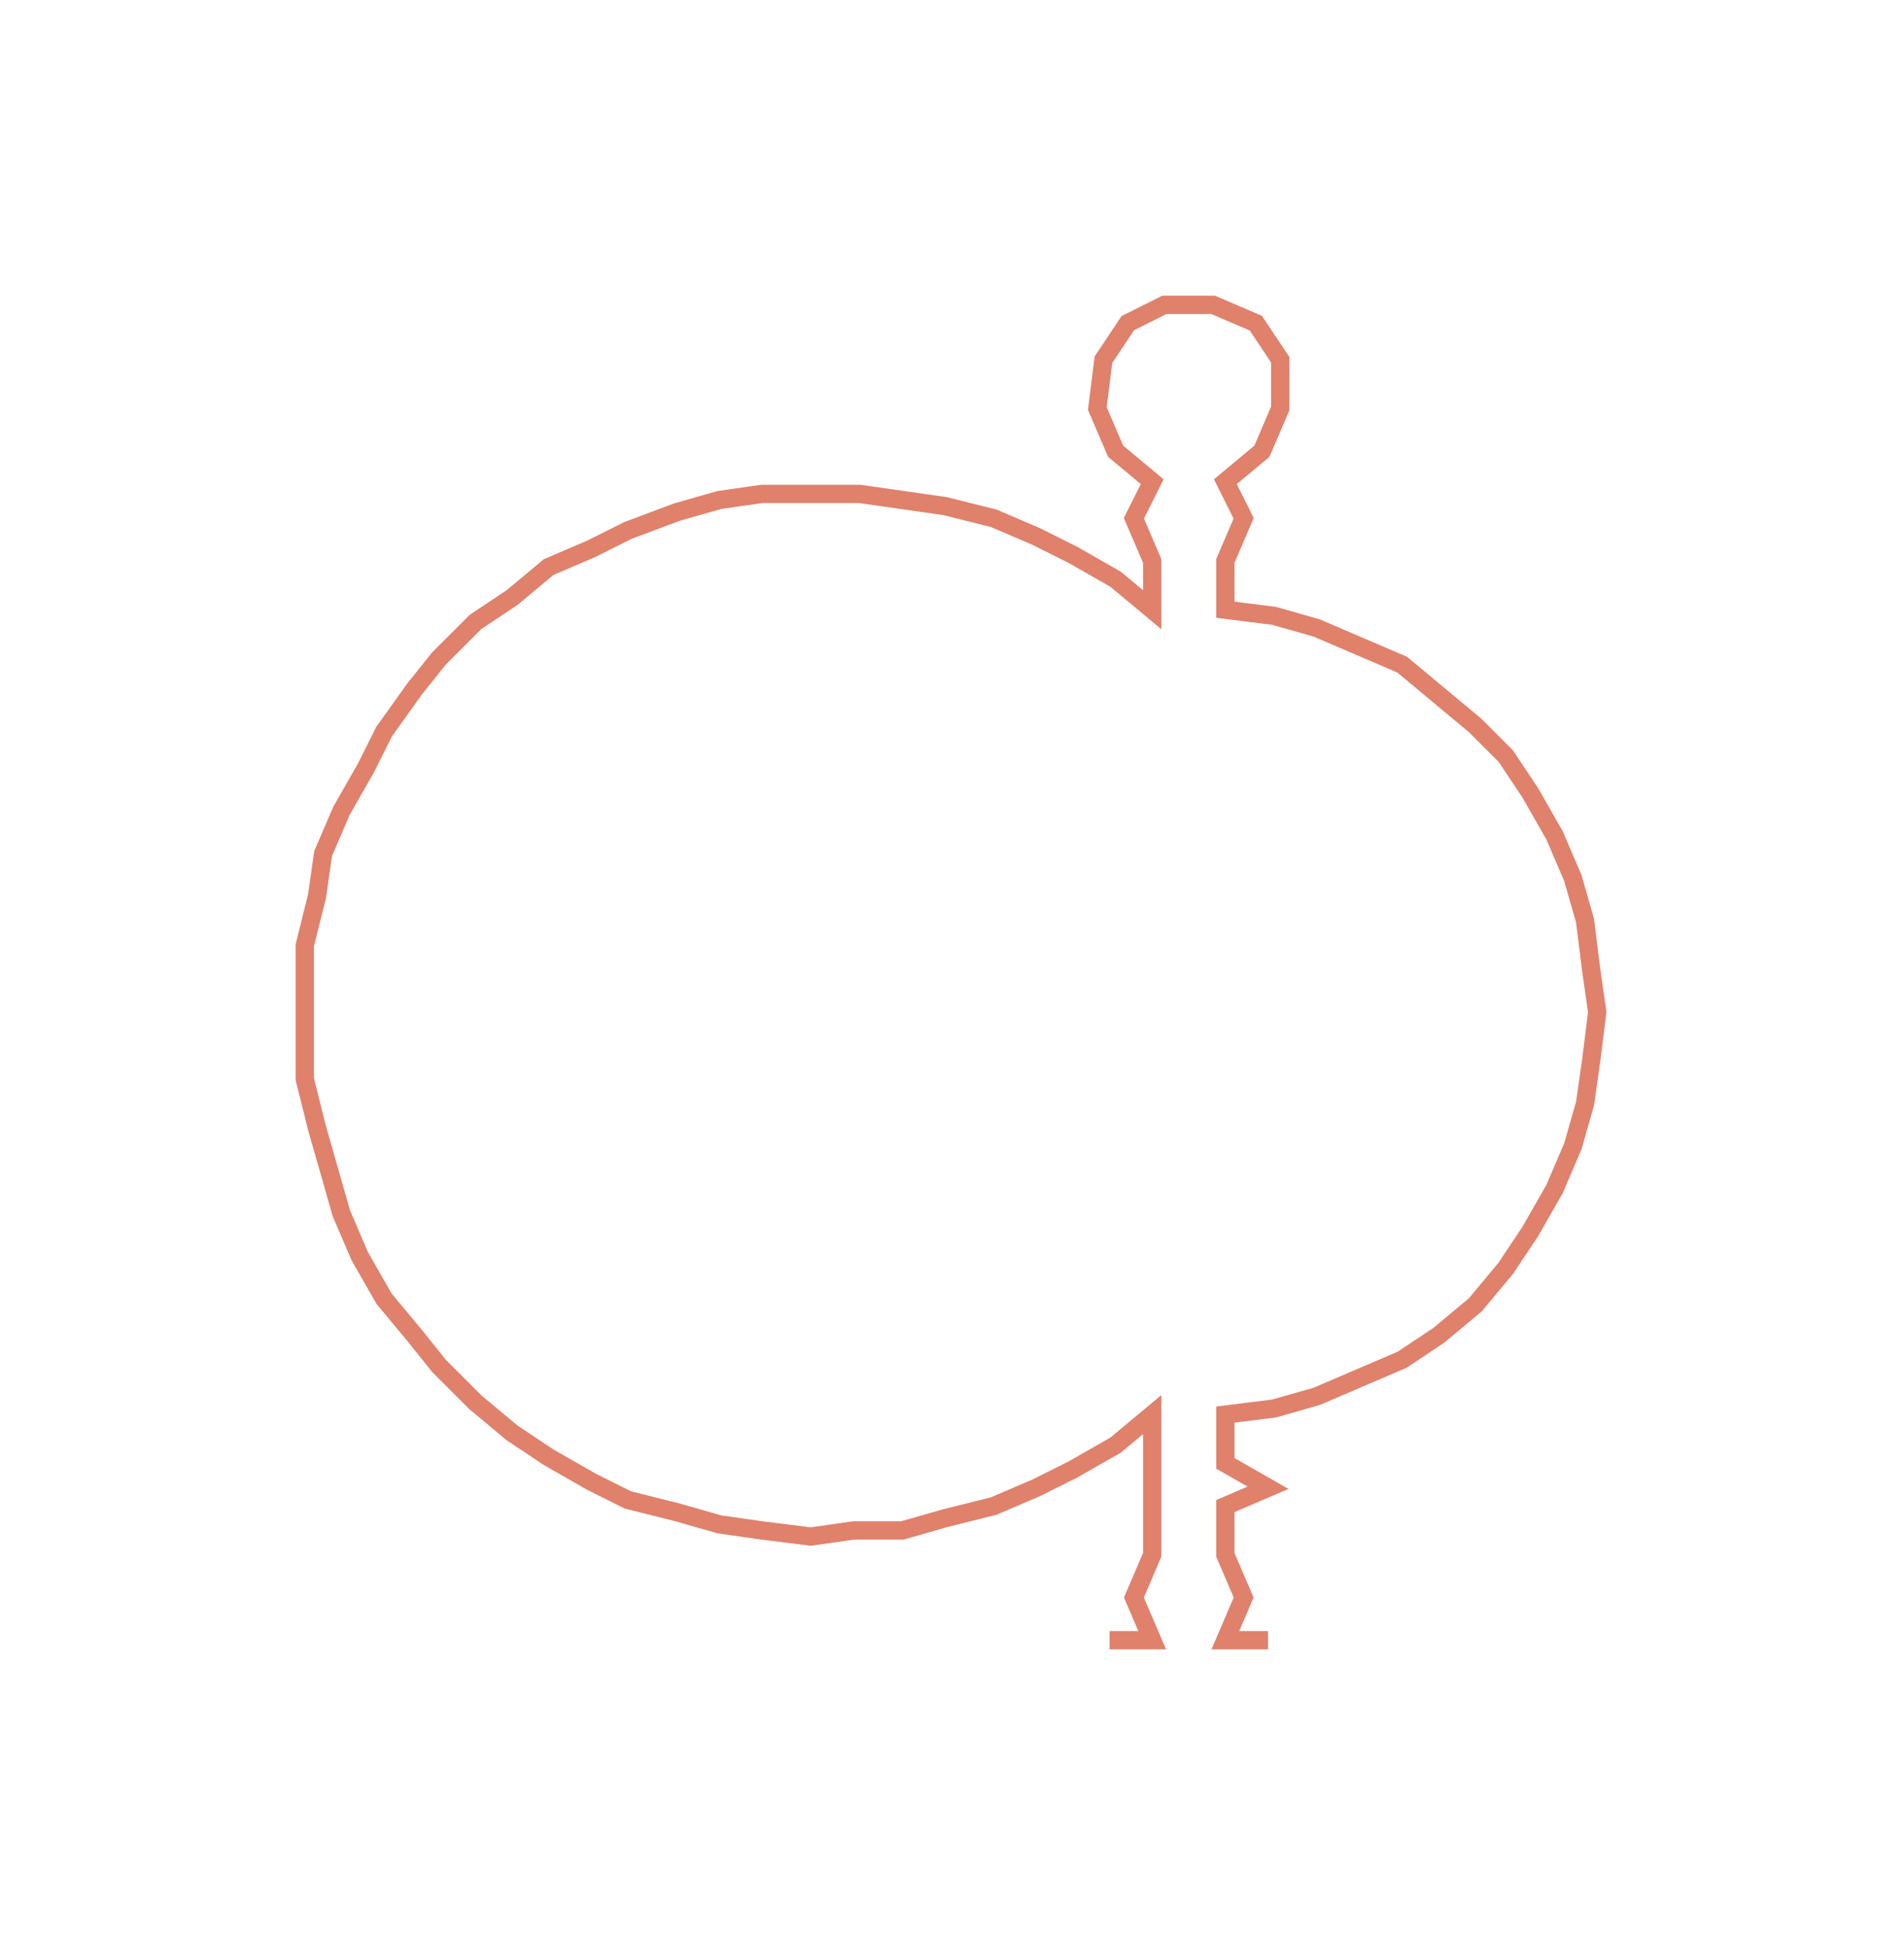 <ns0:svg xmlns:ns0="http://www.w3.org/2000/svg" width="293.46px" height="300px" viewBox="0 0 312.32 319.28"><ns0:path style="stroke:#e0816c;stroke-width:3px;fill:none;" d="M182 269 L182 269 L189 269 L186 262 L189 255 L189 247 L189 240 L189 232 L183 237 L176 241 L170 244 L163 247 L155 249 L148 251 L140 251 L133 252 L125 251 L118 250 L111 248 L103 246 L97 243 L90 239 L84 235 L78 230 L72 224 L68 219 L63 213 L59 206 L56 199 L54 192 L52 185 L50 177 L50 170 L50 162 L50 155 L52 147 L53 140 L56 133 L60 126 L63 120 L68 113 L72 108 L78 102 L84 98 L90 93 L97 90 L103 87 L111 84 L118 82 L125 81 L133 81 L141 81 L148 82 L155 83 L163 85 L170 88 L176 91 L183 95 L189 100 L189 92 L186 85 L189 79 L183 74 L180 67 L181 59 L185 53 L191 50 L199 50 L206 53 L210 59 L210 67 L207 74 L201 79 L204 85 L201 92 L201 100 L209 101 L216 103 L223 106 L230 109 L236 114 L242 119 L247 124 L251 130 L255 137 L258 144 L260 151 L261 159 L262 166 L261 174 L260 181 L258 188 L255 195 L251 202 L247 208 L242 214 L236 219 L230 223 L223 226 L216 229 L209 231 L201 232 L201 240 L208 244 L201 247 L201 255 L204 262 L201 269 L208 269" /></ns0:svg>